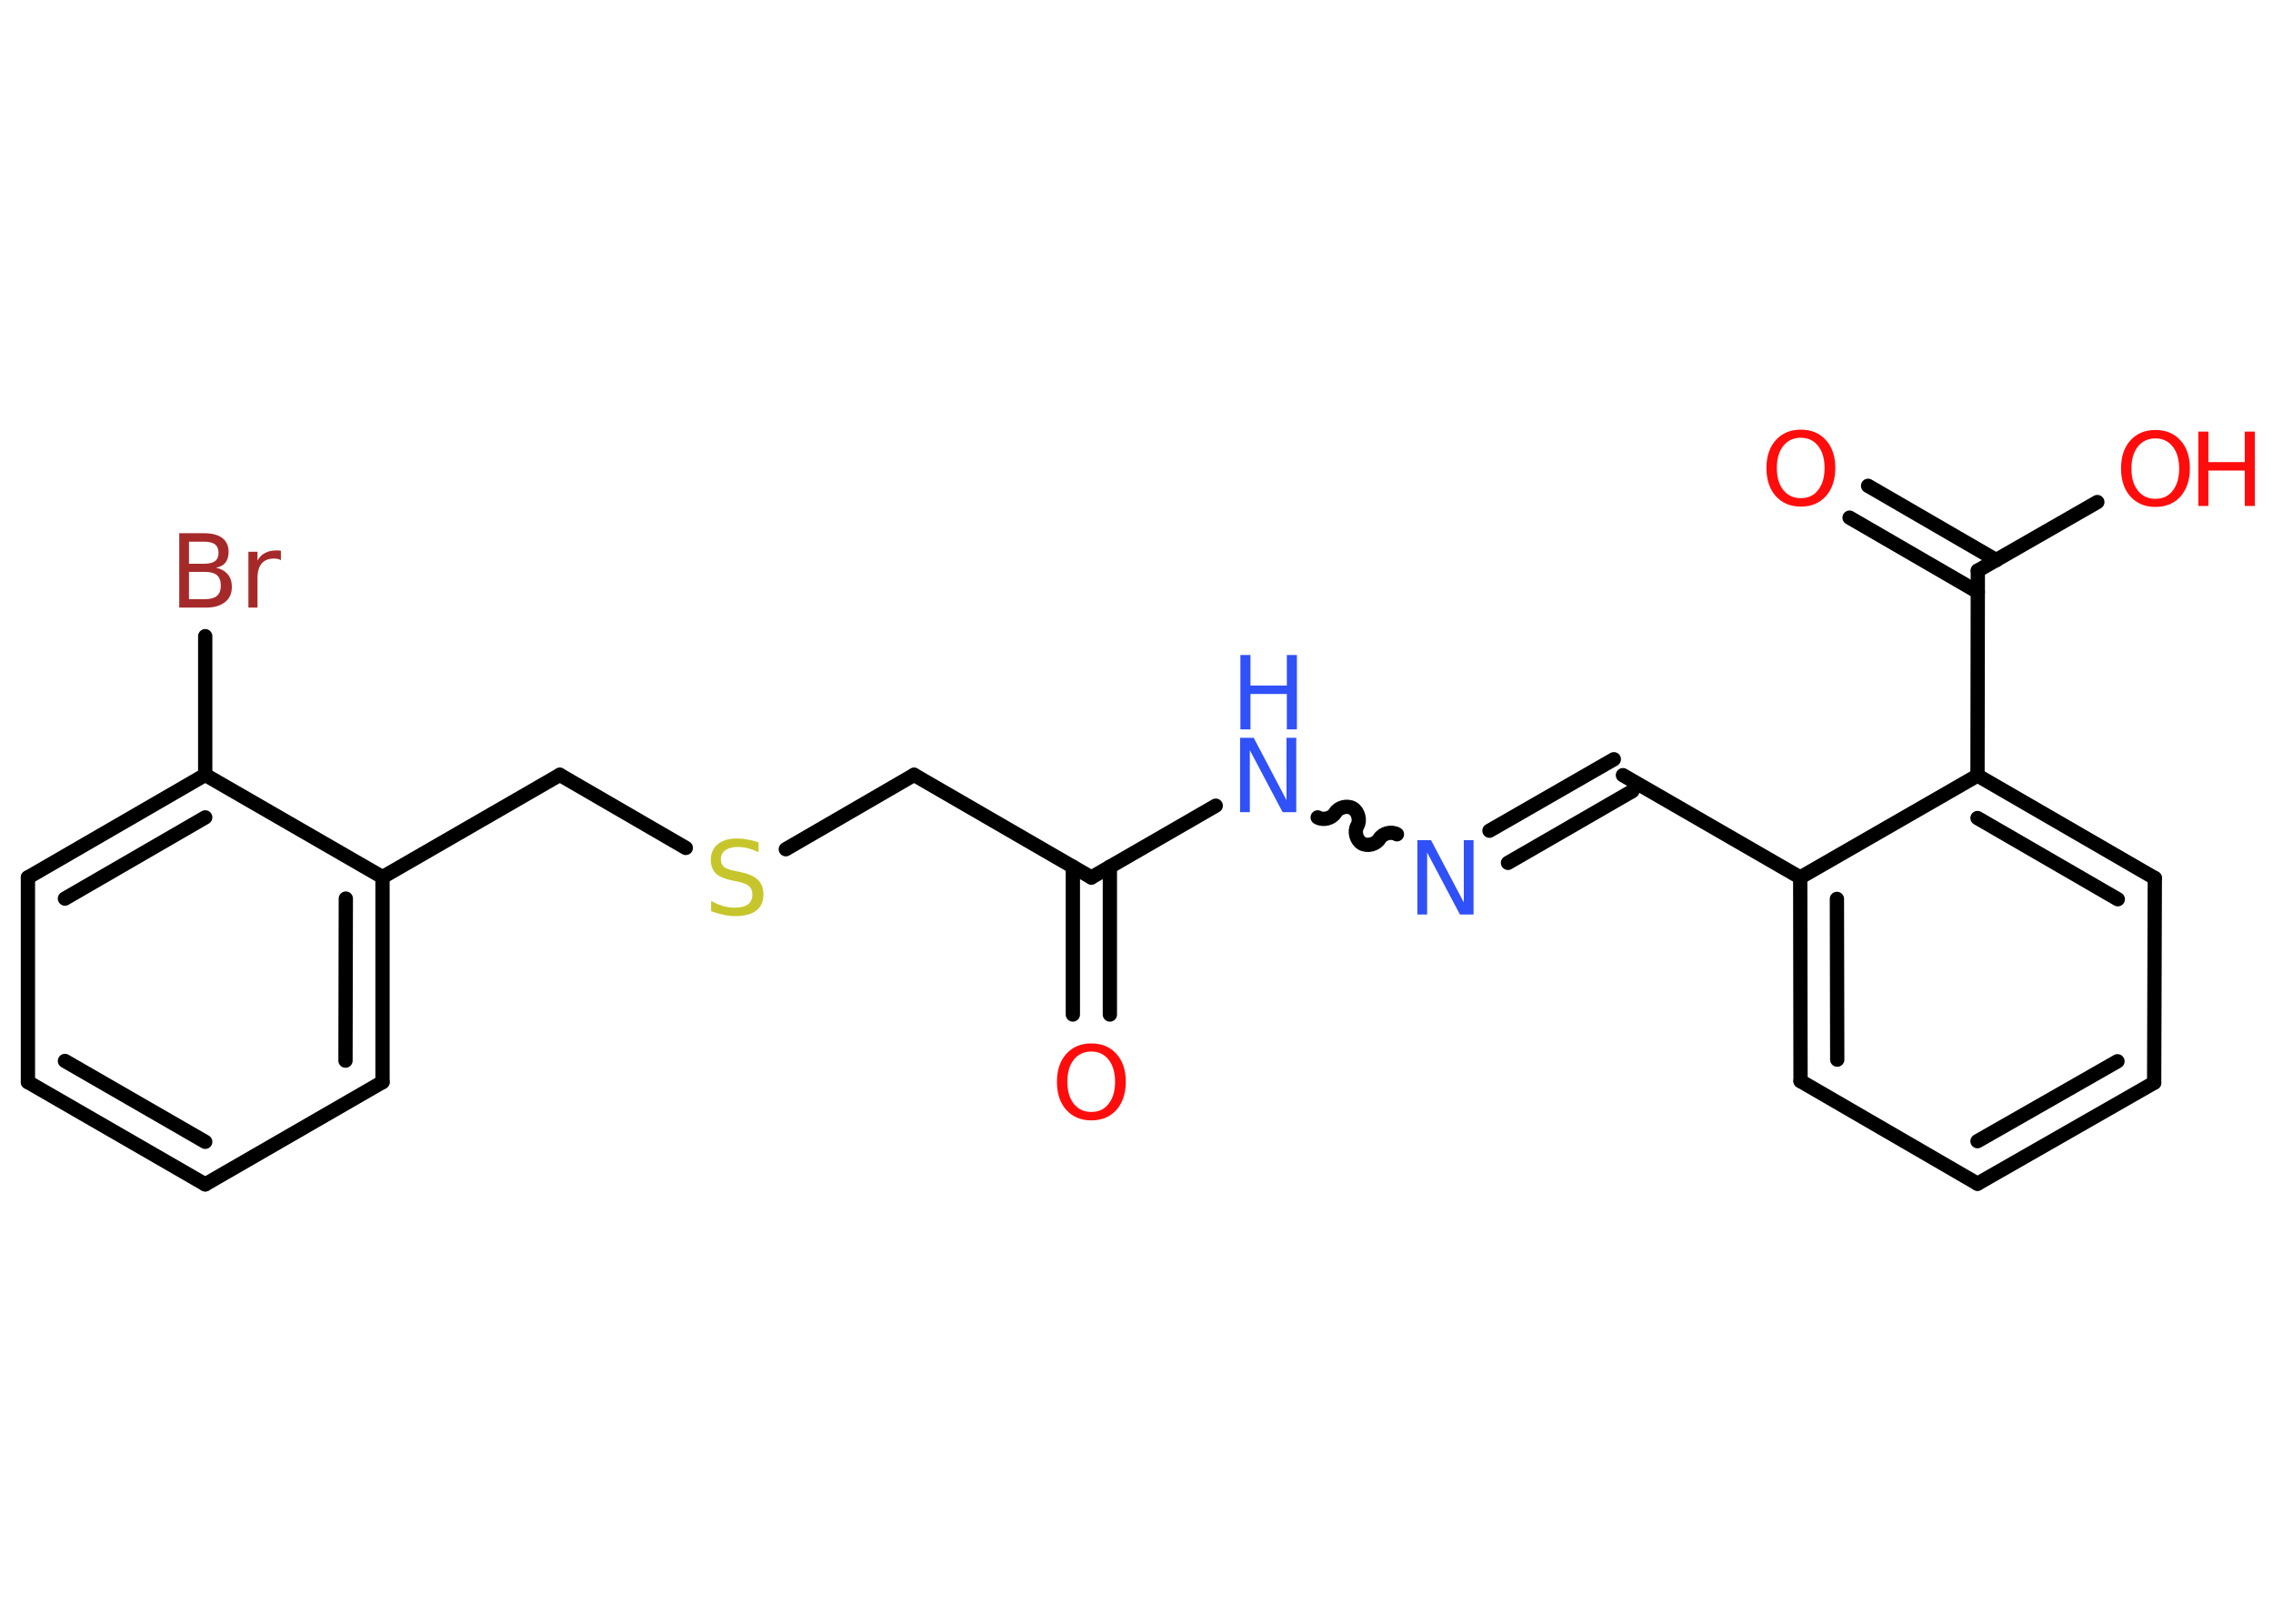 <?xml version='1.0' encoding='UTF-8'?>
<!DOCTYPE svg PUBLIC "-//W3C//DTD SVG 1.1//EN" "http://www.w3.org/Graphics/SVG/1.1/DTD/svg11.dtd">
<svg version='1.2' xmlns='http://www.w3.org/2000/svg' xmlns:xlink='http://www.w3.org/1999/xlink' width='70.0mm' height='50.0mm' viewBox='0 0 70.0 50.0'>
  <desc>Generated by the Chemistry Development Kit (http://github.com/cdk)</desc>
  <g stroke-linecap='round' stroke-linejoin='round' stroke='#000000' stroke-width='.44' fill='#FF0D0D'>
    <rect x='.0' y='.0' width='70.0' height='50.0' fill='#FFFFFF' stroke='none'/>
    <g id='mol1' class='mol'>
      <g id='mol1bnd1' class='bond'>
        <line x1='33.04' y1='31.24' x2='33.04' y2='26.69'/>
        <line x1='34.18' y1='31.24' x2='34.18' y2='26.69'/>
      </g>
      <line id='mol1bnd2' class='bond' x1='33.61' y1='27.02' x2='28.15' y2='23.86'/>
      <line id='mol1bnd3' class='bond' x1='28.15' y1='23.86' x2='24.2' y2='26.15'/>
      <line id='mol1bnd4' class='bond' x1='21.12' y1='26.11' x2='17.24' y2='23.86'/>
      <line id='mol1bnd5' class='bond' x1='17.24' y1='23.86' x2='11.78' y2='27.01'/>
      <g id='mol1bnd6' class='bond'>
        <line x1='11.78' y1='33.32' x2='11.78' y2='27.01'/>
        <line x1='10.64' y1='32.66' x2='10.65' y2='27.67'/>
      </g>
      <line id='mol1bnd7' class='bond' x1='11.78' y1='33.32' x2='6.32' y2='36.47'/>
      <g id='mol1bnd8' class='bond'>
        <line x1='.86' y1='33.32' x2='6.32' y2='36.47'/>
        <line x1='2.0' y1='32.67' x2='6.32' y2='35.16'/>
      </g>
      <line id='mol1bnd9' class='bond' x1='.86' y1='33.32' x2='.86' y2='27.02'/>
      <g id='mol1bnd10' class='bond'>
        <line x1='6.32' y1='23.86' x2='.86' y2='27.02'/>
        <line x1='6.32' y1='25.17' x2='2.0' y2='27.67'/>
      </g>
      <line id='mol1bnd11' class='bond' x1='11.78' y1='27.01' x2='6.32' y2='23.86'/>
      <line id='mol1bnd12' class='bond' x1='6.32' y1='23.86' x2='6.32' y2='19.59'/>
      <line id='mol1bnd13' class='bond' x1='33.61' y1='27.02' x2='37.44' y2='24.81'/>
      <path id='mol1bnd14' class='bond' d='M43.02 25.69c-.17 -.1 -.44 -.03 -.54 .14c-.1 .17 -.37 .24 -.54 .14c-.17 -.1 -.24 -.37 -.14 -.54c.1 -.17 .03 -.44 -.14 -.54c-.17 -.1 -.44 -.03 -.54 .14c-.1 .17 -.37 .24 -.54 .14' fill='none' stroke='#000000' stroke-width='.44'/>
      <g id='mol1bnd15' class='bond'>
        <line x1='45.87' y1='25.58' x2='49.7' y2='23.38'/>
        <line x1='46.44' y1='26.57' x2='50.27' y2='24.36'/>
      </g>
      <line id='mol1bnd16' class='bond' x1='49.98' y1='23.87' x2='55.44' y2='27.02'/>
      <g id='mol1bnd17' class='bond'>
        <line x1='55.44' y1='27.02' x2='55.45' y2='33.29'/>
        <line x1='56.57' y1='27.68' x2='56.58' y2='32.63'/>
      </g>
      <line id='mol1bnd18' class='bond' x1='55.45' y1='33.29' x2='60.9' y2='36.45'/>
      <g id='mol1bnd19' class='bond'>
        <line x1='60.9' y1='36.45' x2='66.34' y2='33.34'/>
        <line x1='60.9' y1='35.14' x2='65.21' y2='32.68'/>
      </g>
      <line id='mol1bnd20' class='bond' x1='66.34' y1='33.34' x2='66.36' y2='27.04'/>
      <g id='mol1bnd21' class='bond'>
        <line x1='66.36' y1='27.04' x2='60.9' y2='23.88'/>
        <line x1='65.22' y1='27.69' x2='60.9' y2='25.19'/>
      </g>
      <line id='mol1bnd22' class='bond' x1='55.44' y1='27.02' x2='60.9' y2='23.88'/>
      <line id='mol1bnd23' class='bond' x1='60.9' y1='23.88' x2='60.91' y2='17.57'/>
      <g id='mol1bnd24' class='bond'>
        <line x1='60.91' y1='18.23' x2='56.96' y2='15.94'/>
        <line x1='61.48' y1='17.25' x2='57.53' y2='14.96'/>
      </g>
      <line id='mol1bnd25' class='bond' x1='60.91' y1='17.57' x2='64.59' y2='15.46'/>
      <path id='mol1atm1' class='atom' d='M33.61 32.38q-.34 .0 -.54 .25q-.2 .25 -.2 .68q.0 .43 .2 .68q.2 .25 .54 .25q.34 .0 .53 -.25q.2 -.25 .2 -.68q.0 -.43 -.2 -.68q-.2 -.25 -.53 -.25zM33.61 32.13q.48 .0 .77 .32q.29 .32 .29 .86q.0 .54 -.29 .87q-.29 .32 -.77 .32q-.48 .0 -.77 -.32q-.29 -.32 -.29 -.87q.0 -.54 .29 -.86q.29 -.32 .77 -.32z' stroke='none'/>
      <path id='mol1atm4' class='atom' d='M23.36 25.94v.3q-.17 -.08 -.33 -.12q-.16 -.04 -.3 -.04q-.25 .0 -.39 .1q-.14 .1 -.14 .28q.0 .15 .09 .23q.09 .08 .35 .13l.19 .04q.34 .07 .51 .23q.17 .17 .17 .45q.0 .33 -.22 .5q-.22 .17 -.66 .17q-.16 .0 -.35 -.04q-.18 -.04 -.38 -.11v-.32q.19 .11 .37 .16q.18 .05 .35 .05q.27 .0 .41 -.1q.14 -.1 .14 -.3q.0 -.17 -.1 -.26q-.1 -.09 -.34 -.14l-.19 -.04q-.35 -.07 -.5 -.22q-.15 -.15 -.15 -.41q.0 -.31 .21 -.48q.21 -.18 .59 -.18q.16 .0 .33 .03q.17 .03 .34 .09z' stroke='none' fill='#C6C62C'/>
      <path id='mol1atm12' class='atom' d='M5.82 17.61v.84h.49q.25 .0 .37 -.1q.12 -.1 .12 -.32q.0 -.22 -.12 -.32q-.12 -.1 -.37 -.1h-.49zM5.82 16.67v.69h.46q.23 .0 .34 -.08q.11 -.08 .11 -.26q.0 -.17 -.11 -.26q-.11 -.08 -.34 -.08h-.46zM5.51 16.42h.79q.35 .0 .55 .15q.19 .15 .19 .42q.0 .21 -.1 .34q-.1 .12 -.29 .15q.23 .05 .36 .2q.13 .15 .13 .39q.0 .31 -.21 .47q-.21 .17 -.59 .17h-.82v-2.29zM8.65 17.25q-.05 -.03 -.1 -.04q-.05 -.01 -.12 -.01q-.24 .0 -.37 .15q-.13 .15 -.13 .45v.91h-.28v-1.72h.28v.27q.09 -.16 .23 -.23q.14 -.08 .35 -.08q.03 .0 .06 .0q.03 .0 .08 .01v.29z' stroke='none' fill='#A62929'/>
      <g id='mol1atm13' class='atom'>
        <path d='M38.2 22.72h.41l1.01 1.92v-1.92h.3v2.29h-.42l-1.01 -1.91v1.91h-.3v-2.29z' stroke='none' fill='#3050F8'/>
        <path d='M38.2 20.17h.31v.94h1.12v-.94h.31v2.29h-.31v-1.09h-1.12v1.09h-.31v-2.29z' stroke='none' fill='#3050F8'/>
      </g>
      <path id='mol1atm14' class='atom' d='M43.66 25.87h.41l1.01 1.92v-1.92h.3v2.29h-.42l-1.01 -1.91v1.91h-.3v-2.29z' stroke='none' fill='#3050F8'/>
      <path id='mol1atm23' class='atom' d='M55.46 13.48q-.34 .0 -.54 .25q-.2 .25 -.2 .68q.0 .43 .2 .68q.2 .25 .54 .25q.34 .0 .53 -.25q.2 -.25 .2 -.68q.0 -.43 -.2 -.68q-.2 -.25 -.53 -.25zM55.46 13.23q.48 .0 .77 .32q.29 .32 .29 .86q.0 .54 -.29 .87q-.29 .32 -.77 .32q-.48 .0 -.77 -.32q-.29 -.32 -.29 -.87q.0 -.54 .29 -.86q.29 -.32 .77 -.32z' stroke='none'/>
      <g id='mol1atm24' class='atom'>
        <path d='M66.38 13.5q-.34 .0 -.54 .25q-.2 .25 -.2 .68q.0 .43 .2 .68q.2 .25 .54 .25q.34 .0 .53 -.25q.2 -.25 .2 -.68q.0 -.43 -.2 -.68q-.2 -.25 -.53 -.25zM66.38 13.24q.48 .0 .77 .32q.29 .32 .29 .86q.0 .54 -.29 .87q-.29 .32 -.77 .32q-.48 .0 -.77 -.32q-.29 -.32 -.29 -.87q.0 -.54 .29 -.86q.29 -.32 .77 -.32z' stroke='none'/>
        <path d='M67.7 13.29h.31v.94h1.12v-.94h.31v2.29h-.31v-1.09h-1.12v1.09h-.31v-2.29z' stroke='none'/>
      </g>
    </g>
  </g>
</svg>
